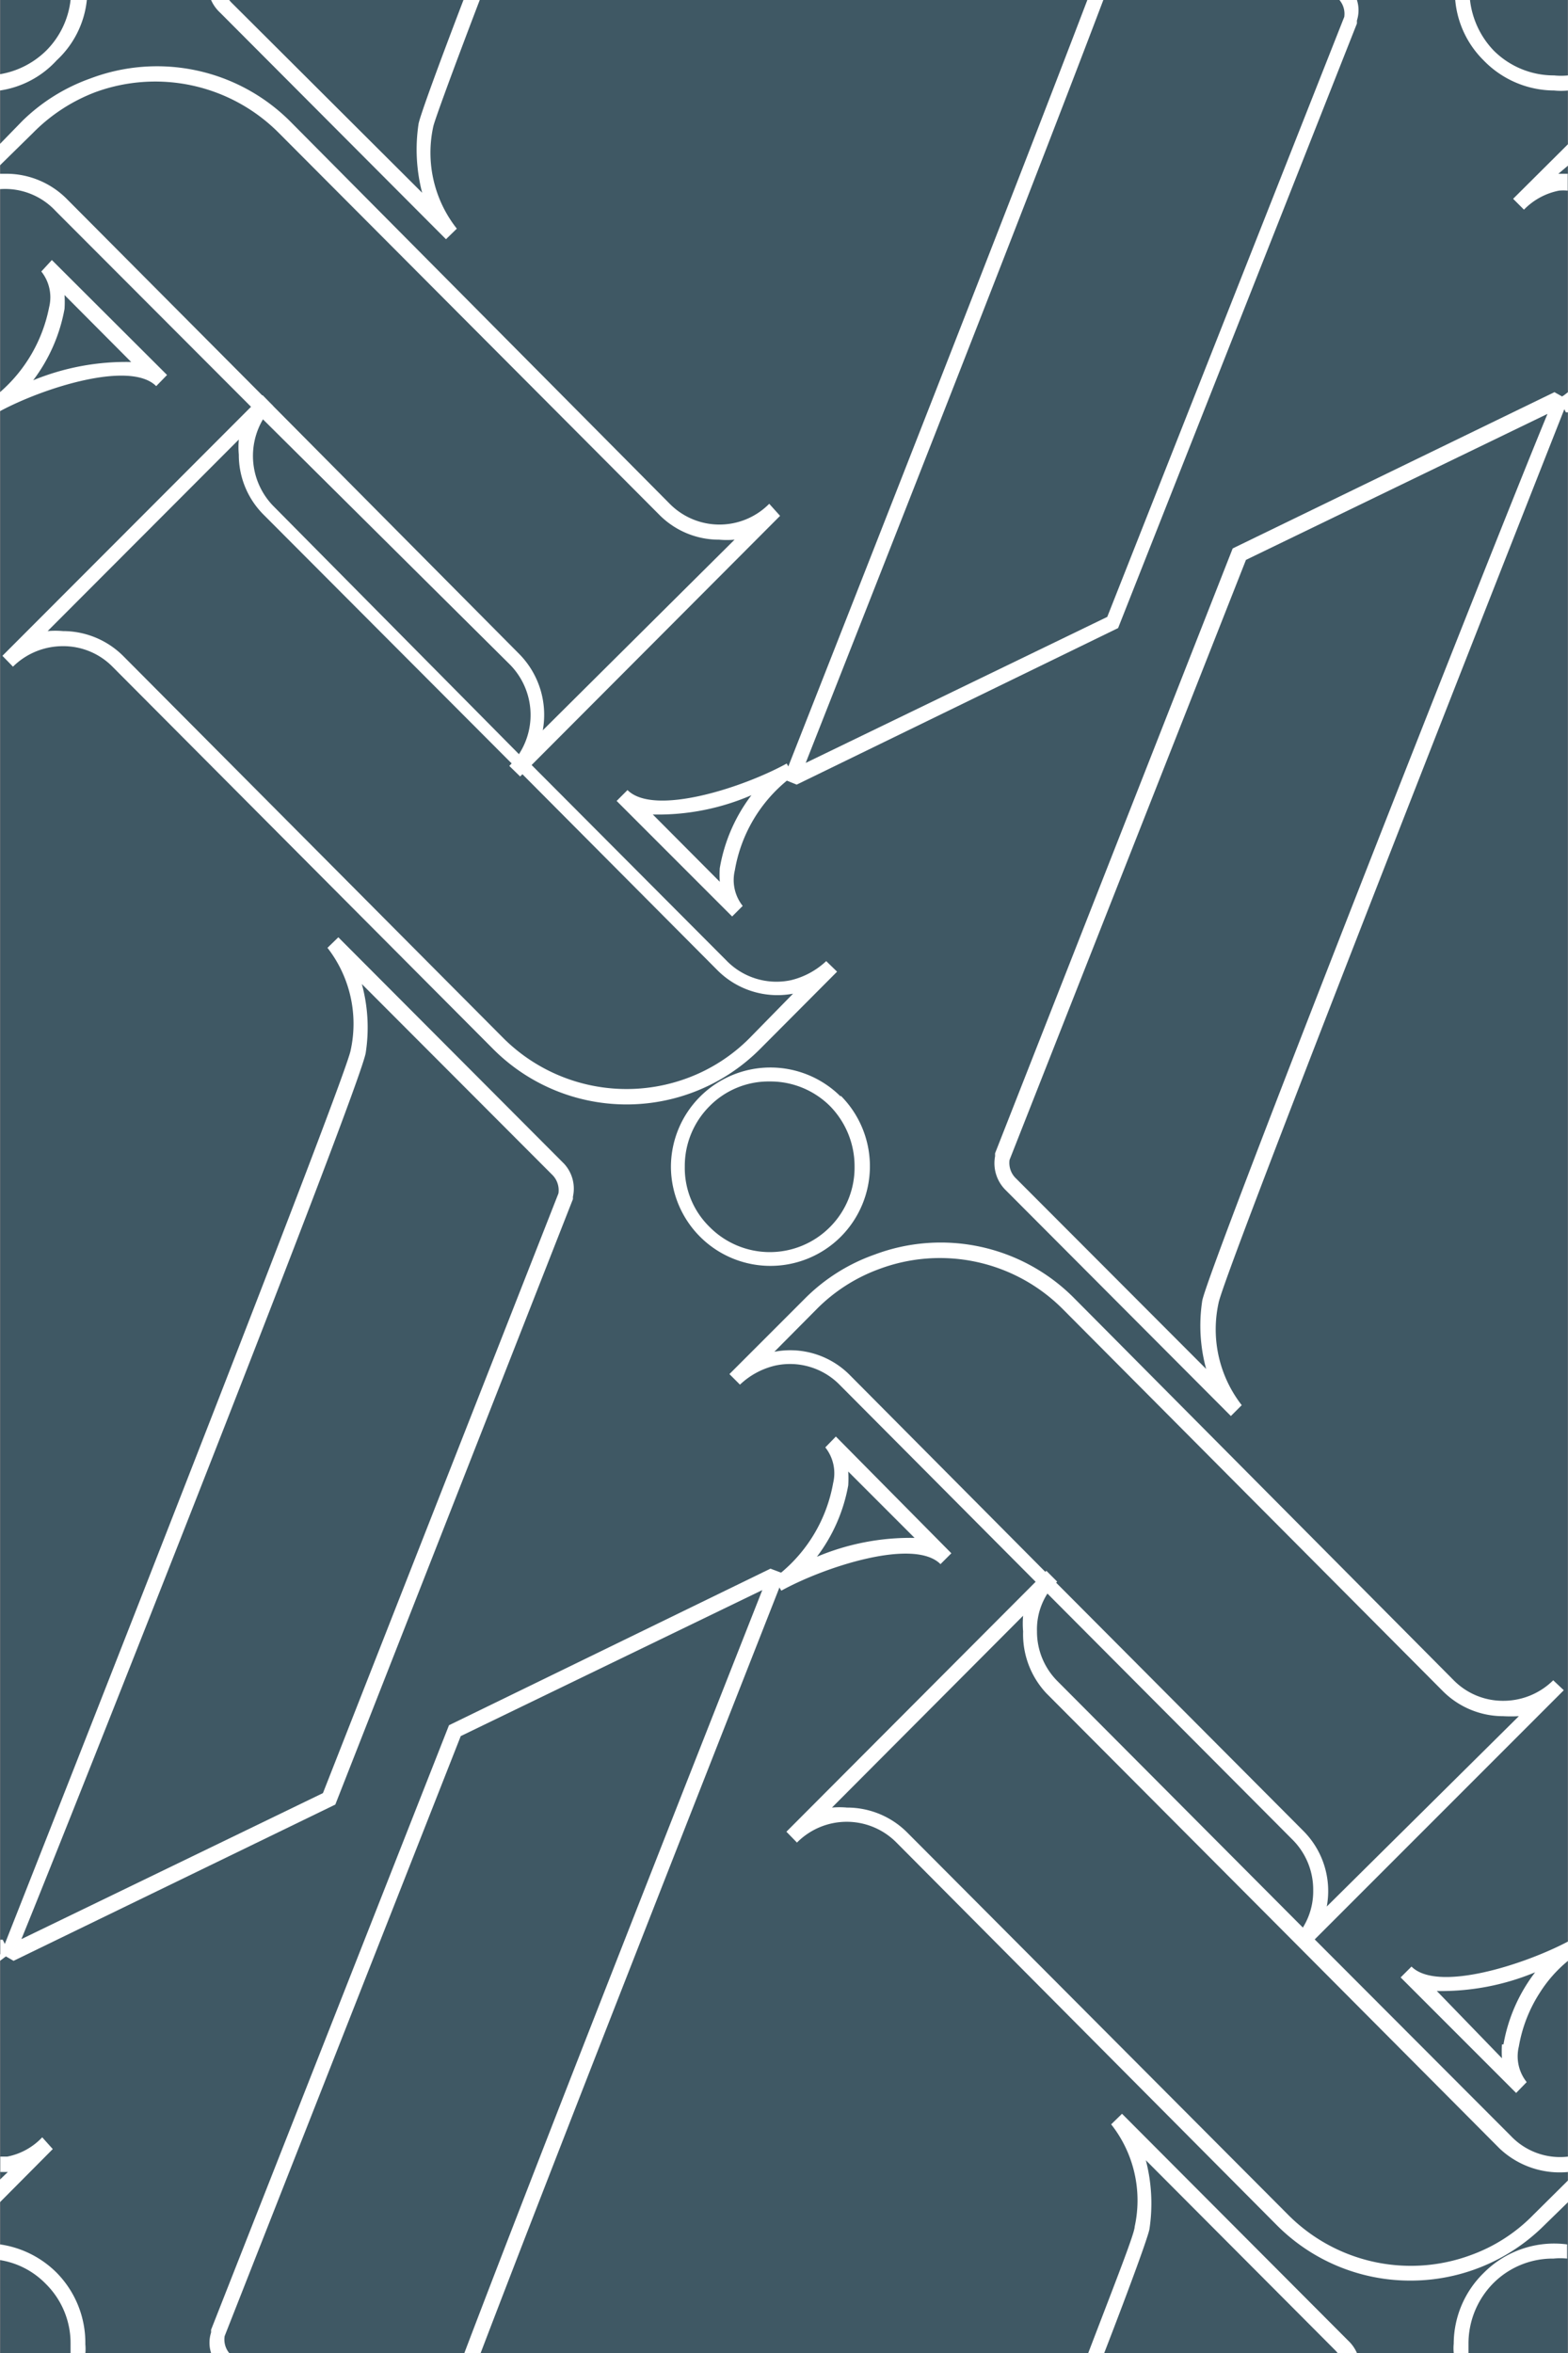 <svg xmlns="http://www.w3.org/2000/svg" width="52" height="78" viewBox="0 0 52 78"><rect x="0" y="0" width="52" height="78" fill="#808080" stroke="none"/><title>pattern</title><g id="af405c30-ef0b-475f-81d2-1661de42030f" data-name="Layer 2"><g id="bfc4bea3-d9d8-4788-ae6e-3b8d3ac1e0d9" data-name="Шар 1"><g id="fe8a4aee-a6c6-44ce-a4d8-09e4f604a9f4" data-name="Pattern"><rect width="52" height="78" fill="none"/><rect x="0.01" width="51.98" height="78" fill="#3f5864"/><path d="M49.21,75.34a3.29,3.29,0,0,0-1,2.35,1.56,1.56,0,0,0,0,.31h.49c0-.11,0-.21,0-.31a2.84,2.84,0,0,1,.82-2,2.78,2.78,0,0,1,2-.82,2.28,2.28,0,0,1,.45,0V74.4A3.29,3.29,0,0,0,49.21,75.34Z" fill="#fff"/><path d="M34.7,56.13l8.18,8.21,6.85,6.88A2.9,2.9,0,0,0,52,72v-.51a2.25,2.25,0,0,1-1.89-.68l-6.51-6.52-.39-.39-8.14-8.17a2.32,2.32,0,0,1-.68-1.65,2.2,2.2,0,0,1,.67-1.65h0l-.36-.36-.36.37-8.26,8.28.35.36a2.32,2.32,0,0,1,3.3,0L42.34,73.76a6.24,6.24,0,0,0,4.44,1.84,6.27,6.27,0,0,0,4.42-1.82L52,73v-.72l-1.15,1.14a5.5,5.5,0,0,1-2.06,1.33,5.74,5.74,0,0,1-6.07-1.33L30.09,60.75a2.81,2.81,0,0,0-2-.83,2.74,2.74,0,0,0-.5,0l6.34-6.36a3,3,0,0,0,0,.52A2.86,2.86,0,0,0,34.7,56.13Z" fill="#fff"/><path d="M44.7,77.58l-7.49-7.51-.36.35a4.07,4.07,0,0,1,.78,3.39c0,.22-.63,1.81-1.54,4.19h.53c.89-2.3,1.46-3.87,1.5-4.11A5.7,5.7,0,0,0,38,71.61l6.3,6.32.06.07H45A1.26,1.26,0,0,0,44.7,77.58Z" fill="#fff"/><path d="M46.81,65.19l-.36.36,3.83,3.83.35-.36a1.37,1.37,0,0,1-.26-1.18,4.76,4.76,0,0,1,.7-1.79A4.39,4.39,0,0,1,52,65v-.64C50.54,65.13,47.67,66.05,46.81,65.19Zm3,2.58a3.67,3.67,0,0,0,0,.46L47.65,66a8.11,8.11,0,0,0,3.26-.62A5.47,5.47,0,0,0,49.86,67.77Z" fill="#fff"/><path d="M1.88,75.34A3.32,3.32,0,0,0,0,74.4v.52a2.71,2.71,0,0,1,1.52.79,2.76,2.76,0,0,1,.82,2c0,.1,0,.2,0,.31h.49a1.62,1.62,0,0,0,0-.31A3.31,3.31,0,0,0,1.88,75.34Z" fill="#fff"/><path d="M1.4,70.85a2.16,2.16,0,0,1-1.16.64l-.23,0V72l.25,0L0,72.25V73l1.75-1.76Z" fill="#fff"/><path d="M.16,64.44.09,64.3l-.08,0v.49H0V65l.12-.09a1.37,1.37,0,0,1,.2-.13h0Z" fill="#fff"/><path d="M25.87,52.12,25.55,52,14.89,57.19,7,77.23l0,.09A1.12,1.12,0,0,0,7,78H7.6a.71.71,0,0,1-.15-.56l7.83-19.89,10-4.84c-1.18,3-7.07,17.9-9.88,25.29h.54c2.54-6.65,7.58-19.45,9.93-25.43l.06-.16.11-.23Z" fill="#fff"/><path d="M51.51,55.7a2.35,2.35,0,0,1-1.66.68,2.29,2.29,0,0,1-1.65-.69L35.59,43A6.23,6.23,0,0,0,29,41.59,6.14,6.14,0,0,0,26.74,43l-2.55,2.55.35.35a2.54,2.54,0,0,1,1.16-.63,2.31,2.31,0,0,1,2.15.64l6.49,6.52.39.39L42.88,61a2.34,2.34,0,0,1,.67,1.66,2.28,2.28,0,0,1-.67,1.65l.35.36.36-.37,8.27-8.27ZM44,63.2a2.82,2.82,0,0,0-.79-2.52l-8.18-8.21-.36-.36L28.2,45.6a2.78,2.78,0,0,0-2.52-.79l1.41-1.42a5.64,5.64,0,0,1,2.06-1.32,5.75,5.75,0,0,1,6.09,1.32L47.85,56.06a2.83,2.83,0,0,0,2,.83,4.8,4.8,0,0,0,.52,0Z" fill="#fff"/><path d="M27.88,36.35a3.3,3.3,0,0,0-5.63,2.33A3.3,3.3,0,0,0,27.88,41a3.31,3.31,0,0,0,0-4.68Zm-.35,4.32a2.81,2.81,0,0,1-4,0,2.73,2.73,0,0,1-.82-2,2.8,2.8,0,0,1,.82-2,2.75,2.75,0,0,1,2-.82,2.8,2.8,0,0,1,2,.82,2.85,2.85,0,0,1,.81,2A2.79,2.79,0,0,1,27.53,40.67Z" fill="#fff"/><path d="M27.4,31.86h0a2.59,2.59,0,0,1-1.16.63,2.31,2.31,0,0,1-2.14-.64l-6.5-6.52L17.21,25,9.06,16.77a2.38,2.38,0,0,1-.32-2.9,2.51,2.51,0,0,1,.32-.41l-.35-.36-.36.36L.08,21.74h0l.35.36a2.35,2.35,0,0,1,1.66-.68,2.29,2.29,0,0,1,1.65.69L16.35,34.77a6.25,6.25,0,0,0,8.86,0l2.55-2.56Zm-2.55,2.56a5.69,5.69,0,0,1-2.06,1.32,5.79,5.79,0,0,1-6.09-1.32L4.09,21.75a2.83,2.83,0,0,0-2-.83,2.85,2.85,0,0,0-.51,0l6.34-6.35a2.74,2.74,0,0,0,0,.5,2.8,2.8,0,0,0,.83,2l8.54,8.56,6.49,6.52a2.81,2.81,0,0,0,2.52.79Z" fill="#fff"/><path d="M27.72,47.62l-.35.36a1.38,1.38,0,0,1,.26,1.18,5,5,0,0,1-1.76,3,1.28,1.28,0,0,1-.21.14l.18.31.07.12c1.43-.79,4.4-1.76,5.28-.88l.36-.36Zm-.64,4a5.54,5.54,0,0,0,1.05-2.38,3.67,3.67,0,0,0,0-.46l2.2,2.2A8,8,0,0,0,27.08,51.61Z" fill="#fff"/><path d="M18.71,38.58l-7.49-7.51-.36.35a4.1,4.1,0,0,1,.77,3.39c-.14.85-8.27,21.53-11.47,29.63l-.06.15L0,64.81v0H0l.12,0L.45,65l10.67-5.18L19,39.75l0-.08A1.22,1.22,0,0,0,18.71,38.58Zm-8,20.86-10,4.84C2.31,60.37,12,35.91,12.13,34.89A5.48,5.48,0,0,0,12,32.62l6.3,6.31a.72.72,0,0,1,.22.63Z" fill="#fff"/><path d="M26.16,25.44l-.07-.13c-1.43.79-4.4,1.76-5.28.88l-.36.36,3.83,3.83.35-.35a1.38,1.38,0,0,1-.26-1.18,4.91,4.91,0,0,1,1.76-3l.2-.13h0Zm-2.29,3.34a3.52,3.52,0,0,0,0,.45L21.65,27a7.8,7.8,0,0,0,3.27-.64A5.53,5.53,0,0,0,23.87,28.78Z" fill="#fff"/><path d="M52,13.18l-.13,0L51.55,13,40.88,18.18,33,38.23l0,.1a1.25,1.25,0,0,0,.33,1.1l7.49,7.51.36-.36a4.09,4.09,0,0,1-.77-3.38c.14-.86,8.27-21.53,11.47-29.64l.06-.15L52,13.2v0ZM39.87,43.12A5.44,5.44,0,0,0,40,45.38l-6.3-6.31a.71.71,0,0,1-.22-.62l7.84-19.89,10-4.84C49.69,17.64,40.05,42.09,39.87,43.12Z" fill="#fff"/><path d="M52,4.78,50.18,6.59l.36.36a2.21,2.21,0,0,1,1.16-.63,1.45,1.45,0,0,1,.29,0V5.76l-.31,0L52,5.49Z" fill="#fff"/><path d="M51.54,2.5a2.82,2.82,0,0,1-2-.82A2.89,2.89,0,0,1,48.75,0h-.49a3.21,3.21,0,0,0,.94,2,3.27,3.27,0,0,0,2.34,1A2.28,2.28,0,0,0,52,3v-.5A2.28,2.28,0,0,1,51.54,2.5Z" fill="#fff"/><path d="M52,13.18V13l-.13.1-.19.12h0l.18.31.07.14.08,0v-.48Z" fill="#fff"/><path d="M45,0h-.58a.71.71,0,0,1,.16.56L36.72,20.45l-10,4.84c1.18-3,7.07-17.9,9.87-25.29h-.53c-2.54,6.66-7.58,19.47-9.93,25.44l-.06.15-.09.23.12.06.32.13,10.66-5.19L45,.78l0-.1A1.12,1.12,0,0,0,45,0Z" fill="#fff"/><path d="M25.51,16.7a2.32,2.32,0,0,1-3.3,0L9.6,4A6.25,6.25,0,0,0,3,2.6,6.18,6.18,0,0,0,.75,4L0,4.77v.71L1.1,4.4A5.78,5.78,0,0,1,3.15,3.06,5.78,5.78,0,0,1,9.24,4.4L21.85,17.05a2.78,2.78,0,0,0,2,.84,2.92,2.92,0,0,0,.51,0L18,24.21a2.87,2.87,0,0,0-.78-2.53L9.06,13.46l-.36-.35L2.21,6.59a2.83,2.83,0,0,0-2-.83H0v.51A2.29,2.29,0,0,1,1.85,7l6.5,6.51.39.41L16.88,22A2.38,2.38,0,0,1,17.21,25a3,3,0,0,1-.32.39h0l.36.35.36-.36,8.26-8.28Z" fill="#fff"/><path d="M2.34,0a2.81,2.81,0,0,1-.81,1.68A2.86,2.86,0,0,1,0,2.46V3A3.18,3.18,0,0,0,1.88,2a3.17,3.17,0,0,0,1-2Z" fill="#fff"/><path d="M1.72,8.62,1.37,9a1.37,1.37,0,0,1,.26,1.18A5,5,0,0,1,0,13v.63c1.45-.78,4.32-1.69,5.18-.83l.36-.37Zm-.63,4a5.56,5.56,0,0,0,1.05-2.38,3.55,3.55,0,0,0,0-.46L4.35,12A8.1,8.1,0,0,0,1.09,12.61Z" fill="#fff"/><path d="M14.37,4.19C14.41,4,15,2.38,15.91,0h-.54c-.88,2.3-1.45,3.87-1.49,4.11A5.7,5.7,0,0,0,14,6.39L7.66.07,7.6,0H7A1.26,1.26,0,0,0,7.3.42l7.49,7.51.36-.35A4.06,4.06,0,0,1,14.37,4.19Z" fill="#fff"/></g></g></g></svg>